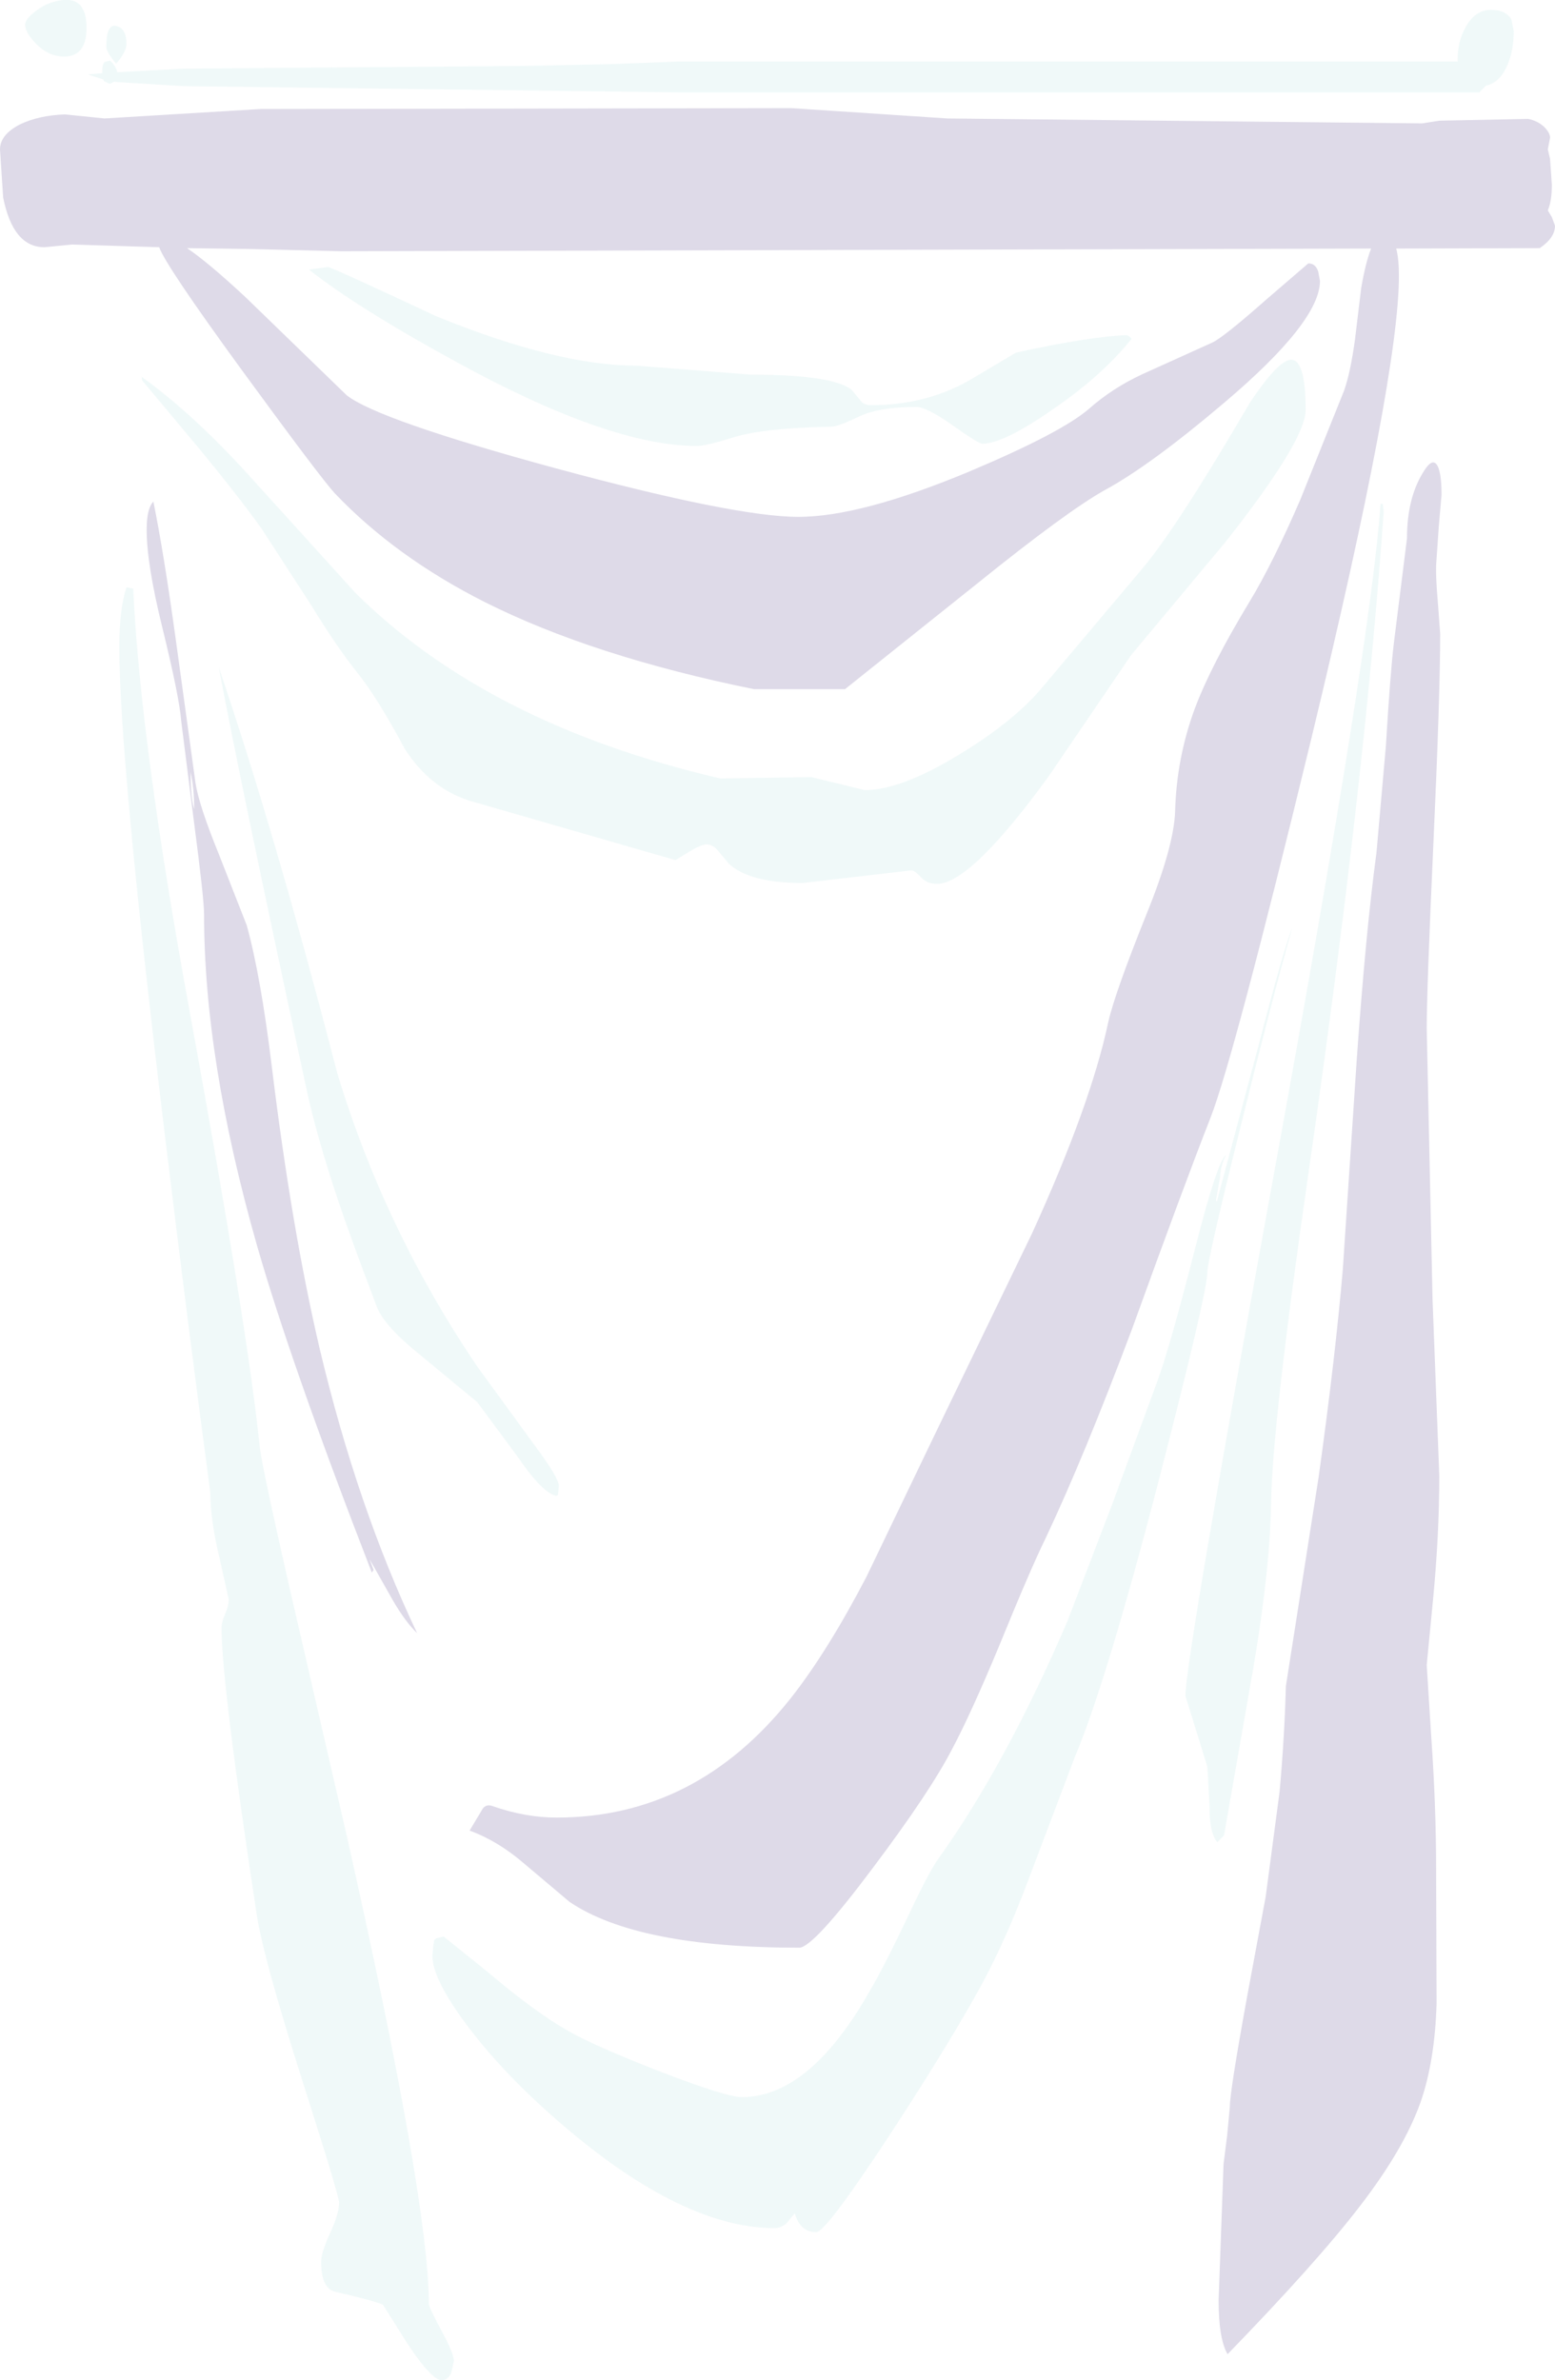 <?xml version="1.0" encoding="UTF-8" standalone="no"?>
<svg xmlns:ffdec="https://www.free-decompiler.com/flash" xmlns:xlink="http://www.w3.org/1999/xlink" ffdec:objectType="shape" height="265.25px" width="173.35px" xmlns="http://www.w3.org/2000/svg">
  <g transform="matrix(1.0, 0.0, 0.0, 1.0, -1.95, -5.55)">
    <path d="M170.45 7.75 L170.7 9.0 Q170.7 11.25 169.95 12.9 169.15 14.75 167.6 15.1 L166.85 15.85 77.8 15.85 22.45 15.15 15.05 14.7 14.7 14.65 14.2 14.9 13.55 14.6 13.45 14.4 11.75 13.85 13.35 13.7 13.35 13.5 Q13.35 12.65 13.65 12.45 L14.2 12.3 Q14.7 12.7 15.0 13.45 L15.0 13.6 22.45 13.2 60.2 12.9 70.0 12.7 77.8 12.4 164.45 12.4 164.45 12.1 Q164.45 10.15 165.35 8.55 166.4 6.65 168.15 6.65 169.85 6.65 170.45 7.75 M128.1 43.3 Q124.8 47.45 119.2 51.25 113.8 55.0 111.45 55.0 111.05 55.0 108.15 52.95 105.25 50.9 104.1 50.9 99.9 50.9 97.65 52.0 95.35 53.1 94.65 53.1 87.15 53.25 83.85 54.25 80.65 55.25 79.65 55.25 69.9 55.25 52.85 45.9 41.85 39.9 36.4 35.6 L38.5 35.3 Q38.85 35.3 50.6 40.8 64.1 46.3 72.9 46.3 L79.3 46.8 85.65 47.3 Q94.8 47.3 96.9 49.0 L97.85 50.15 Q98.2 50.7 99.1 50.7 105.05 50.7 109.9 48.0 L115.2 44.85 Q123.4 43.05 127.55 42.9 L127.8 43.0 128.1 43.3 M98.35 93.6 Q102.4 93.6 108.85 89.65 114.65 86.15 117.85 82.5 L129.35 68.85 Q133.15 64.35 141.3 50.4 144.3 45.9 145.75 45.65 147.5 45.4 147.5 51.25 147.5 54.6 138.65 65.85 L128.05 78.55 118.9 92.0 Q110.15 104.05 106.4 104.05 105.3 104.05 104.6 103.3 103.95 102.55 103.5 102.55 L91.45 103.95 Q85.5 103.95 83.2 101.8 L81.95 100.3 Q81.4 99.65 80.7 99.65 80.1 99.65 78.65 100.55 L77.25 101.4 54.7 94.9 Q50.05 93.6 47.1 89.05 44.05 83.35 41.85 80.6 39.55 77.75 36.55 72.85 L31.2 64.6 Q28.8 61.2 24.2 55.6 L17.8 47.95 17.75 47.55 Q23.75 51.85 30.4 59.3 L41.6 71.65 Q56.4 86.3 82.25 92.3 L92.4 92.15 98.35 93.6 M156.2 62.6 Q154.1 92.7 147.8 136.4 143.8 164.1 143.65 173.0 143.55 180.25 141.7 191.25 L138.4 210.1 137.65 210.85 Q136.75 209.7 136.8 207.0 L136.55 202.45 135.05 197.6 134.1 194.55 Q134.1 190.45 144.25 134.8 154.8 77.05 155.85 61.7 L156.1 61.7 156.2 62.6 M16.05 10.45 Q16.05 11.3 14.9 12.65 13.8 11.35 13.8 10.75 13.8 8.15 14.95 8.45 16.05 8.75 16.05 10.45 M4.75 8.3 Q4.75 7.7 5.85 6.85 6.9 6.0 8.15 5.7 11.6 4.8 11.6 8.65 11.6 11.85 9.1 11.85 7.3 11.85 5.9 10.35 4.75 9.15 4.75 8.3 M16.8 71.15 Q17.6 88.45 23.2 118.85 29.55 153.55 30.9 166.75 31.15 168.95 34.15 182.15 L40.6 210.1 Q49.75 250.75 49.75 262.25 49.75 262.65 51.15 265.25 52.55 267.85 52.55 268.65 L52.25 270.0 Q51.85 270.8 51.2 270.8 50.1 270.8 47.45 266.85 L44.65 262.4 Q43.9 262.0 39.35 260.95 37.75 260.6 37.75 257.6 37.75 256.55 38.75 254.4 39.75 252.25 39.75 251.0 39.75 250.25 35.65 237.4 31.3 223.75 30.55 218.8 26.65 193.15 26.65 187.0 26.65 186.3 27.05 185.4 27.45 184.5 27.45 183.8 L26.45 179.3 Q25.4 175.0 25.4 171.9 22.9 153.25 20.35 132.2 15.25 90.15 15.25 77.65 15.25 73.4 16.05 71.0 L16.8 71.15 M36.2 127.3 Q28.65 92.35 26.35 79.95 32.6 98.3 39.55 125.15 44.85 142.65 55.2 157.9 L61.65 166.75 Q64.25 170.25 64.25 171.15 L64.15 172.15 63.95 172.25 Q62.4 171.9 59.7 167.95 L55.15 161.8 48.8 156.55 Q44.75 153.3 43.95 151.15 41.0 143.4 39.6 139.2 37.3 132.3 36.2 127.3 M146.0 108.95 Q143.7 117.15 140.2 131.3 136.55 145.95 136.55 147.3 136.55 149.5 131.2 170.25 125.3 193.0 121.75 201.4 L116.55 215.15 Q113.7 222.75 110.5 228.3 107.0 234.5 100.95 243.75 94.0 254.3 92.95 254.3 91.15 254.3 90.55 252.2 L89.6 253.35 Q88.95 253.85 88.3 253.85 77.6 253.85 63.4 241.25 57.7 236.2 53.9 231.1 50.15 226.05 50.15 223.5 L50.25 222.45 50.35 221.75 50.6 221.55 51.4 221.35 56.25 225.25 Q61.55 229.75 65.25 231.85 68.1 233.5 75.4 236.35 82.9 239.25 84.65 239.25 92.0 239.25 98.55 228.05 100.35 225.05 103.15 219.15 105.55 214.05 106.55 212.7 114.15 202.05 120.95 186.2 L125.95 173.15 130.85 159.8 Q132.25 156.15 135.25 144.4 137.7 134.8 138.65 134.25 138.05 135.25 137.95 136.8 L137.5 139.35 137.6 139.45 142.2 122.25 Q145.05 111.3 146.0 108.95" fill="#bee7e4" fill-opacity="0.224" fill-rule="evenodd" stroke="none"/>
    <path d="M174.75 20.9 L174.5 22.2 174.75 23.25 174.95 26.15 Q174.95 27.95 174.5 29.0 L174.95 29.75 175.3 30.7 Q175.3 32.05 173.6 33.2 L157.6 33.25 Q157.9 34.4 157.9 36.3 157.9 47.45 148.15 87.8 139.5 123.45 136.9 130.1 133.9 137.75 128.15 153.65 122.8 167.9 118.5 177.0 116.85 180.35 113.3 189.05 110.2 196.5 108.1 200.45 105.65 205.2 99.3 213.65 92.6 222.6 91.05 222.6 73.0 222.6 65.45 217.5 L60.35 213.2 Q57.45 210.7 54.3 209.55 L55.8 207.05 Q56.2 206.6 56.8 206.8 60.5 208.1 64.0 208.1 79.55 208.1 90.1 194.8 94.2 189.6 98.55 181.25 L105.95 165.85 117.0 143.0 Q123.55 128.65 125.5 119.45 126.2 116.3 129.75 107.45 132.8 99.95 132.95 96.0 133.1 90.05 135.15 84.5 136.95 79.7 141.25 72.6 143.8 68.4 146.9 61.25 L151.8 49.05 Q152.5 47.05 153.0 43.4 L153.7 37.6 Q154.2 34.75 154.8 33.25 L40.0 33.55 29.9 33.3 22.8 33.2 Q25.1 34.75 29.25 38.6 L40.6 49.6 Q44.1 52.35 63.95 57.75 83.95 63.15 90.95 63.15 97.9 63.15 110.0 58.1 120.2 53.8 123.3 51.15 125.95 48.8 129.3 47.25 L137.15 43.7 Q138.45 43.05 143.15 38.9 L147.8 34.9 Q148.6 34.9 148.9 35.8 L149.1 36.85 Q149.1 41.4 138.4 50.45 130.15 57.45 125.05 60.2 120.8 62.6 111.05 70.45 L96.15 82.35 86.0 82.35 Q68.05 78.7 56.0 72.65 46.0 67.6 39.25 60.5 37.65 58.75 28.95 46.85 20.35 35.05 19.7 33.1 L10.0 32.8 6.9 33.1 Q3.4 33.1 2.3 27.55 L1.95 22.2 Q1.95 20.55 4.2 19.4 6.3 18.4 9.2 18.3 L13.6 18.75 31.0 17.7 90.15 17.6 107.55 18.75 160.5 19.3 162.4 19.0 172.3 18.8 Q173.35 19.0 174.1 19.7 174.75 20.35 174.75 20.9 M162.25 72.8 L162.5 76.2 Q162.5 82.95 161.75 99.4 161.0 115.85 161.0 120.15 L161.65 150.4 162.4 170.0 Q162.4 176.6 161.7 183.85 L161.0 191.1 161.5 199.05 Q162.05 206.75 162.05 214.15 L162.1 228.85 Q161.9 235.3 160.3 239.85 158.45 245.05 153.55 251.4 148.8 257.6 138.8 267.9 137.8 266.2 137.8 261.9 L138.35 246.7 138.75 243.55 139.05 240.35 Q139.05 238.65 140.95 228.2 L143.05 216.9 144.6 205.2 Q145.15 199.05 145.3 193.45 L148.95 170.15 Q150.8 156.9 151.65 146.95 L153.2 123.6 Q154.2 109.45 155.4 100.55 L156.45 88.65 Q156.95 80.35 157.35 77.1 L158.8 65.55 Q158.8 60.9 160.75 57.95 161.55 56.7 162.05 57.25 162.65 57.9 162.65 60.7 L162.35 64.15 162.05 68.5 Q162.0 69.95 162.25 72.8 M19.05 61.45 Q20.2 67.1 21.55 76.85 L23.75 92.85 Q24.15 95.35 26.35 100.75 L29.45 108.65 Q31.0 114.2 32.25 124.4 34.45 142.45 37.6 155.9 41.8 173.55 48.45 187.55 47.15 186.3 45.75 183.9 L43.15 179.3 43.6 180.5 43.4 180.8 Q34.4 157.6 30.6 144.35 24.7 123.65 24.7 107.45 24.7 105.7 23.55 96.95 L22.15 85.9 Q21.95 83.25 20.05 75.5 18.3 68.4 18.3 64.6 18.3 62.2 19.05 61.45 M23.6 95.7 Q23.6 93.45 23.2 91.6 L23.2 91.7 Q23.2 94.3 23.55 95.55 L23.6 95.7" fill="#513982" fill-opacity="0.184" fill-rule="evenodd" stroke="none"/>
  </g>
</svg>
